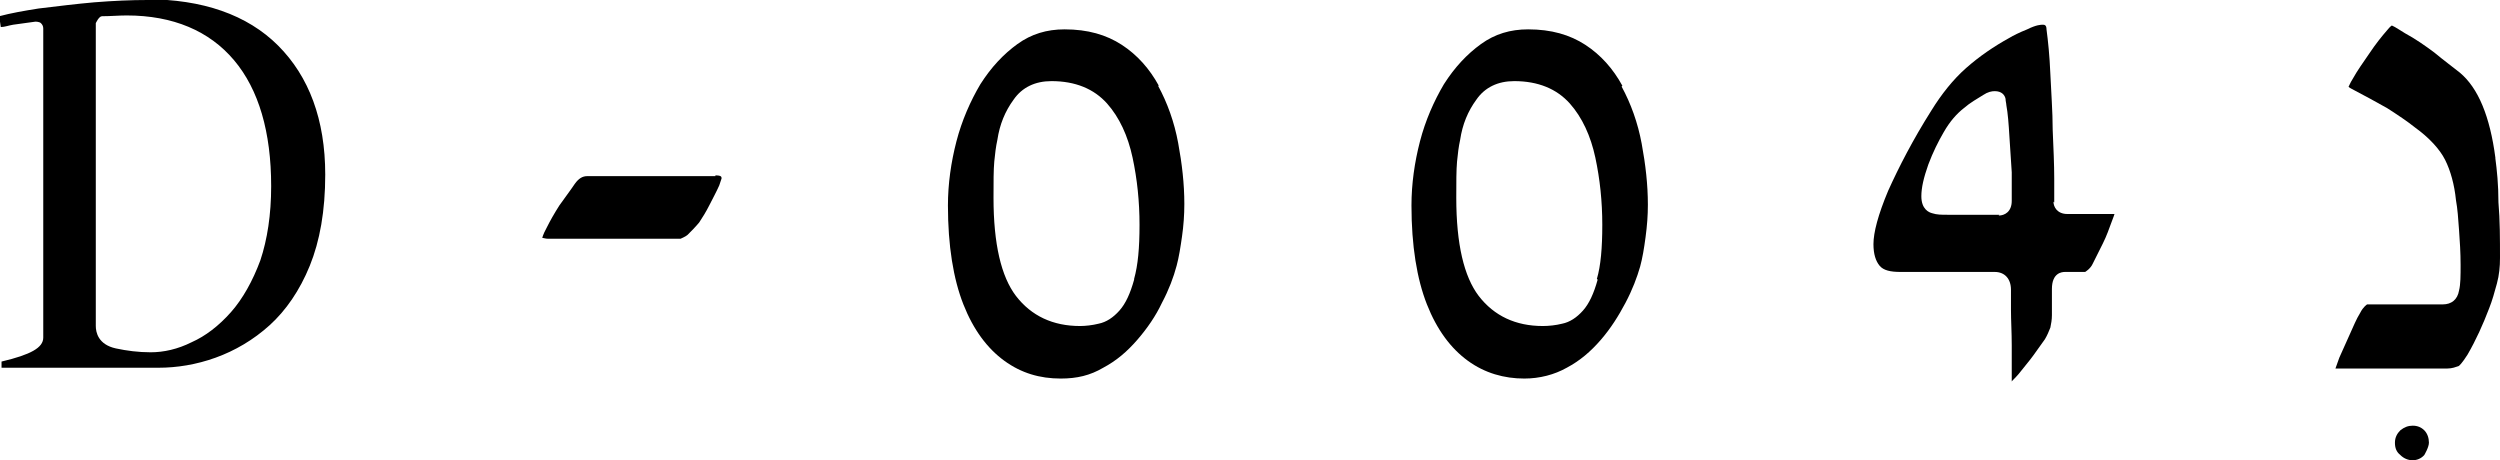 <?xml version="1.0" encoding="UTF-8"?>
<svg id="Layer_2" data-name="Layer 2" xmlns="http://www.w3.org/2000/svg" viewBox="0 0 32.36 5.96">
  <g id="Layer_1-2" data-name="Layer 1">
    <g>
      <path d="M9.26,2.28h-1.66c-.06,0-.11.03-.16.1-.06.09-.13.18-.2.28-.07.11-.12.2-.16.28-.06.11-.06.14-.06.14.02,0,.04.01.07.01h1.72s.07-.03.09-.05c.05-.05.1-.1.15-.16.04-.06.09-.14.13-.22.04-.08.09-.17.13-.26.02-.06.03-.09.03-.09,0-.02,0-.04-.08-.04"/>
      <path d="M14.68,3.62c-.05.18-.11.31-.19.4-.08.09-.17.15-.27.17-.08.02-.17.03-.24.03-.35,0-.63-.13-.83-.39-.19-.25-.29-.67-.29-1.27,0-.21,0-.36.01-.47.01-.1.02-.19.04-.28.03-.2.1-.37.21-.52.11-.16.28-.24.49-.24.31,0,.55.1.72.29.16.18.27.42.33.7.06.28.09.57.09.87s-.02.52-.07.7M15,1.11c-.12-.22-.28-.4-.48-.53-.2-.13-.44-.2-.74-.2-.23,0-.43.06-.61.19-.18.13-.34.3-.48.52-.13.22-.24.47-.31.74-.07.27-.11.55-.11.83,0,.52.07.95.2,1.28.13.33.31.57.53.73.22.16.46.23.73.23.21,0,.38-.04.55-.14.17-.09.31-.21.44-.36.13-.15.24-.31.32-.48.09-.17.15-.33.19-.48.03-.11.05-.24.07-.38.02-.14.03-.28.03-.42,0-.26-.03-.52-.08-.79-.05-.27-.14-.52-.26-.74"/>
      <path d="M25.88,2.78h-.67c-.08,0-.14,0-.2-.02-.04-.01-.14-.05-.14-.22,0-.11.03-.24.09-.41.06-.16.13-.3.2-.42.08-.14.17-.24.26-.31.08-.07.17-.12.25-.17.06-.04.11-.05.15-.05.09,0,.13.05.14.1,0,.03.01.06.01.08.02.11.03.24.04.41.01.16.02.31.03.46,0,.15,0,.27,0,.37,0,.14-.09.19-.17.19M26.59,2.62v-.31c0-.18-.01-.39-.02-.63,0-.24-.02-.48-.03-.72-.01-.24-.03-.43-.05-.58,0-.06-.03-.06-.05-.06-.02,0-.08,0-.2.06-.1.04-.18.08-.23.11-.2.11-.39.24-.56.39-.17.15-.32.34-.45.55-.24.38-.42.73-.56,1.04-.13.31-.19.54-.19.69,0,.13.03.22.08.28.05.06.14.08.27.08h1.22c.13,0,.21.09.21.23,0,.04,0,.13,0,.26,0,.14.01.29.01.46v.04c0,.14,0,.26,0,.36,0,.04,0,.06,0,.07,0-.01.04-.04.09-.1.07-.09.14-.17.19-.24.05-.07.1-.14.15-.21.03-.05.05-.1.07-.15.01-.05.02-.1.02-.16v-.34c0-.21.13-.22.17-.22h.26s.07-.04.1-.11c.04-.08.08-.16.13-.26.05-.1.08-.19.11-.27l.03-.08s.01-.03.01-.03h-.61c-.13,0-.18-.09-.18-.16"/>
      <path d="M31.23,5.51c-.06,0-.11.02-.16.06-.04.04-.07.09-.07.16s.02.12.07.16c.09.09.23.09.31,0h0s.06-.1.06-.16-.02-.12-.06-.16c-.04-.04-.09-.06-.15-.06"/>
      <path d="M3.37,3.37c-.1.27-.23.5-.38.67-.16.18-.33.31-.51.39-.18.09-.36.13-.53.13-.16,0-.31-.02-.45-.05h0c-.23-.05-.26-.21-.26-.29V.3s.04-.09.08-.09c.11,0,.22-.01.32-.01.6,0,1.07.2,1.39.58.32.38.48.93.48,1.63,0,.37-.05.69-.14.96M1.91,0c-.21,0-.44.01-.69.03-.23.02-.47.05-.72.08-.19.03-.36.06-.51.1l.02.14c.05,0,.1-.02.16-.03l.29-.04s.05,0,.07.02c.02.02.03.04.03.07v4c0,.13-.16.22-.54.31v.08h2.03c.24,0,.49-.04.74-.13.25-.09.49-.23.7-.42.21-.19.39-.45.52-.77.13-.32.2-.71.2-1.18,0-.71-.21-1.27-.61-1.67-.4-.4-.98-.6-1.71-.6"/>
      <path d="M32.3,2.04c-.07-.53-.22-.9-.46-1.1-.1-.08-.21-.16-.33-.26-.12-.09-.25-.18-.38-.25-.06-.04-.1-.06-.13-.08-.02-.01-.04-.02-.04-.02,0,0-.02.01-.06.06-.07.08-.15.18-.23.3-.09.13-.16.23-.21.32-.05.08-.05.1-.06.11h0s0,.01.04.03c.17.09.32.17.46.25.14.09.26.17.36.25.18.13.32.28.39.42.07.14.12.32.14.52.02.11.03.24.04.39.01.14.02.29.02.45,0,.14,0,.25-.02.33-.02.12-.1.18-.21.18h-.98s-.05.03-.09.11c-.05.08-.09.18-.14.29-.05.11-.09.2-.13.29-.04.11-.05.14-.05.14h1.45c.06,0,.11-.02.14-.03.01,0,.05-.04.12-.15.11-.19.2-.39.28-.6.04-.1.07-.21.1-.32.03-.11.04-.22.04-.33,0-.24,0-.49-.02-.72,0-.23-.02-.42-.04-.57"/>
      <path d="M20.68,3.62c-.05.18-.11.31-.19.4-.08.09-.17.15-.27.17-.08.02-.17.03-.25.03-.35,0-.63-.13-.83-.39-.19-.25-.29-.67-.29-1.27,0-.2,0-.36.01-.47.01-.1.02-.19.04-.28.03-.2.1-.37.21-.52.11-.16.28-.24.49-.24.31,0,.55.1.72.29.16.18.27.42.33.7.06.28.09.57.09.87s-.02.53-.07.7M21,1.11c-.12-.22-.28-.4-.48-.53-.2-.13-.44-.2-.74-.2-.23,0-.43.06-.61.19-.18.13-.34.3-.48.52-.13.22-.24.47-.31.74-.07.27-.11.55-.11.83,0,.52.07.95.2,1.28.13.33.31.57.53.73.22.16.47.23.73.23.2,0,.39-.05.55-.14h0c.17-.09.31-.21.44-.36.13-.15.23-.31.32-.48.09-.17.15-.33.19-.47.03-.11.05-.23.07-.38.02-.15.03-.28.03-.42,0-.26-.03-.52-.08-.79-.05-.27-.14-.52-.26-.74"/>
    </g>
  </g>
</svg>
